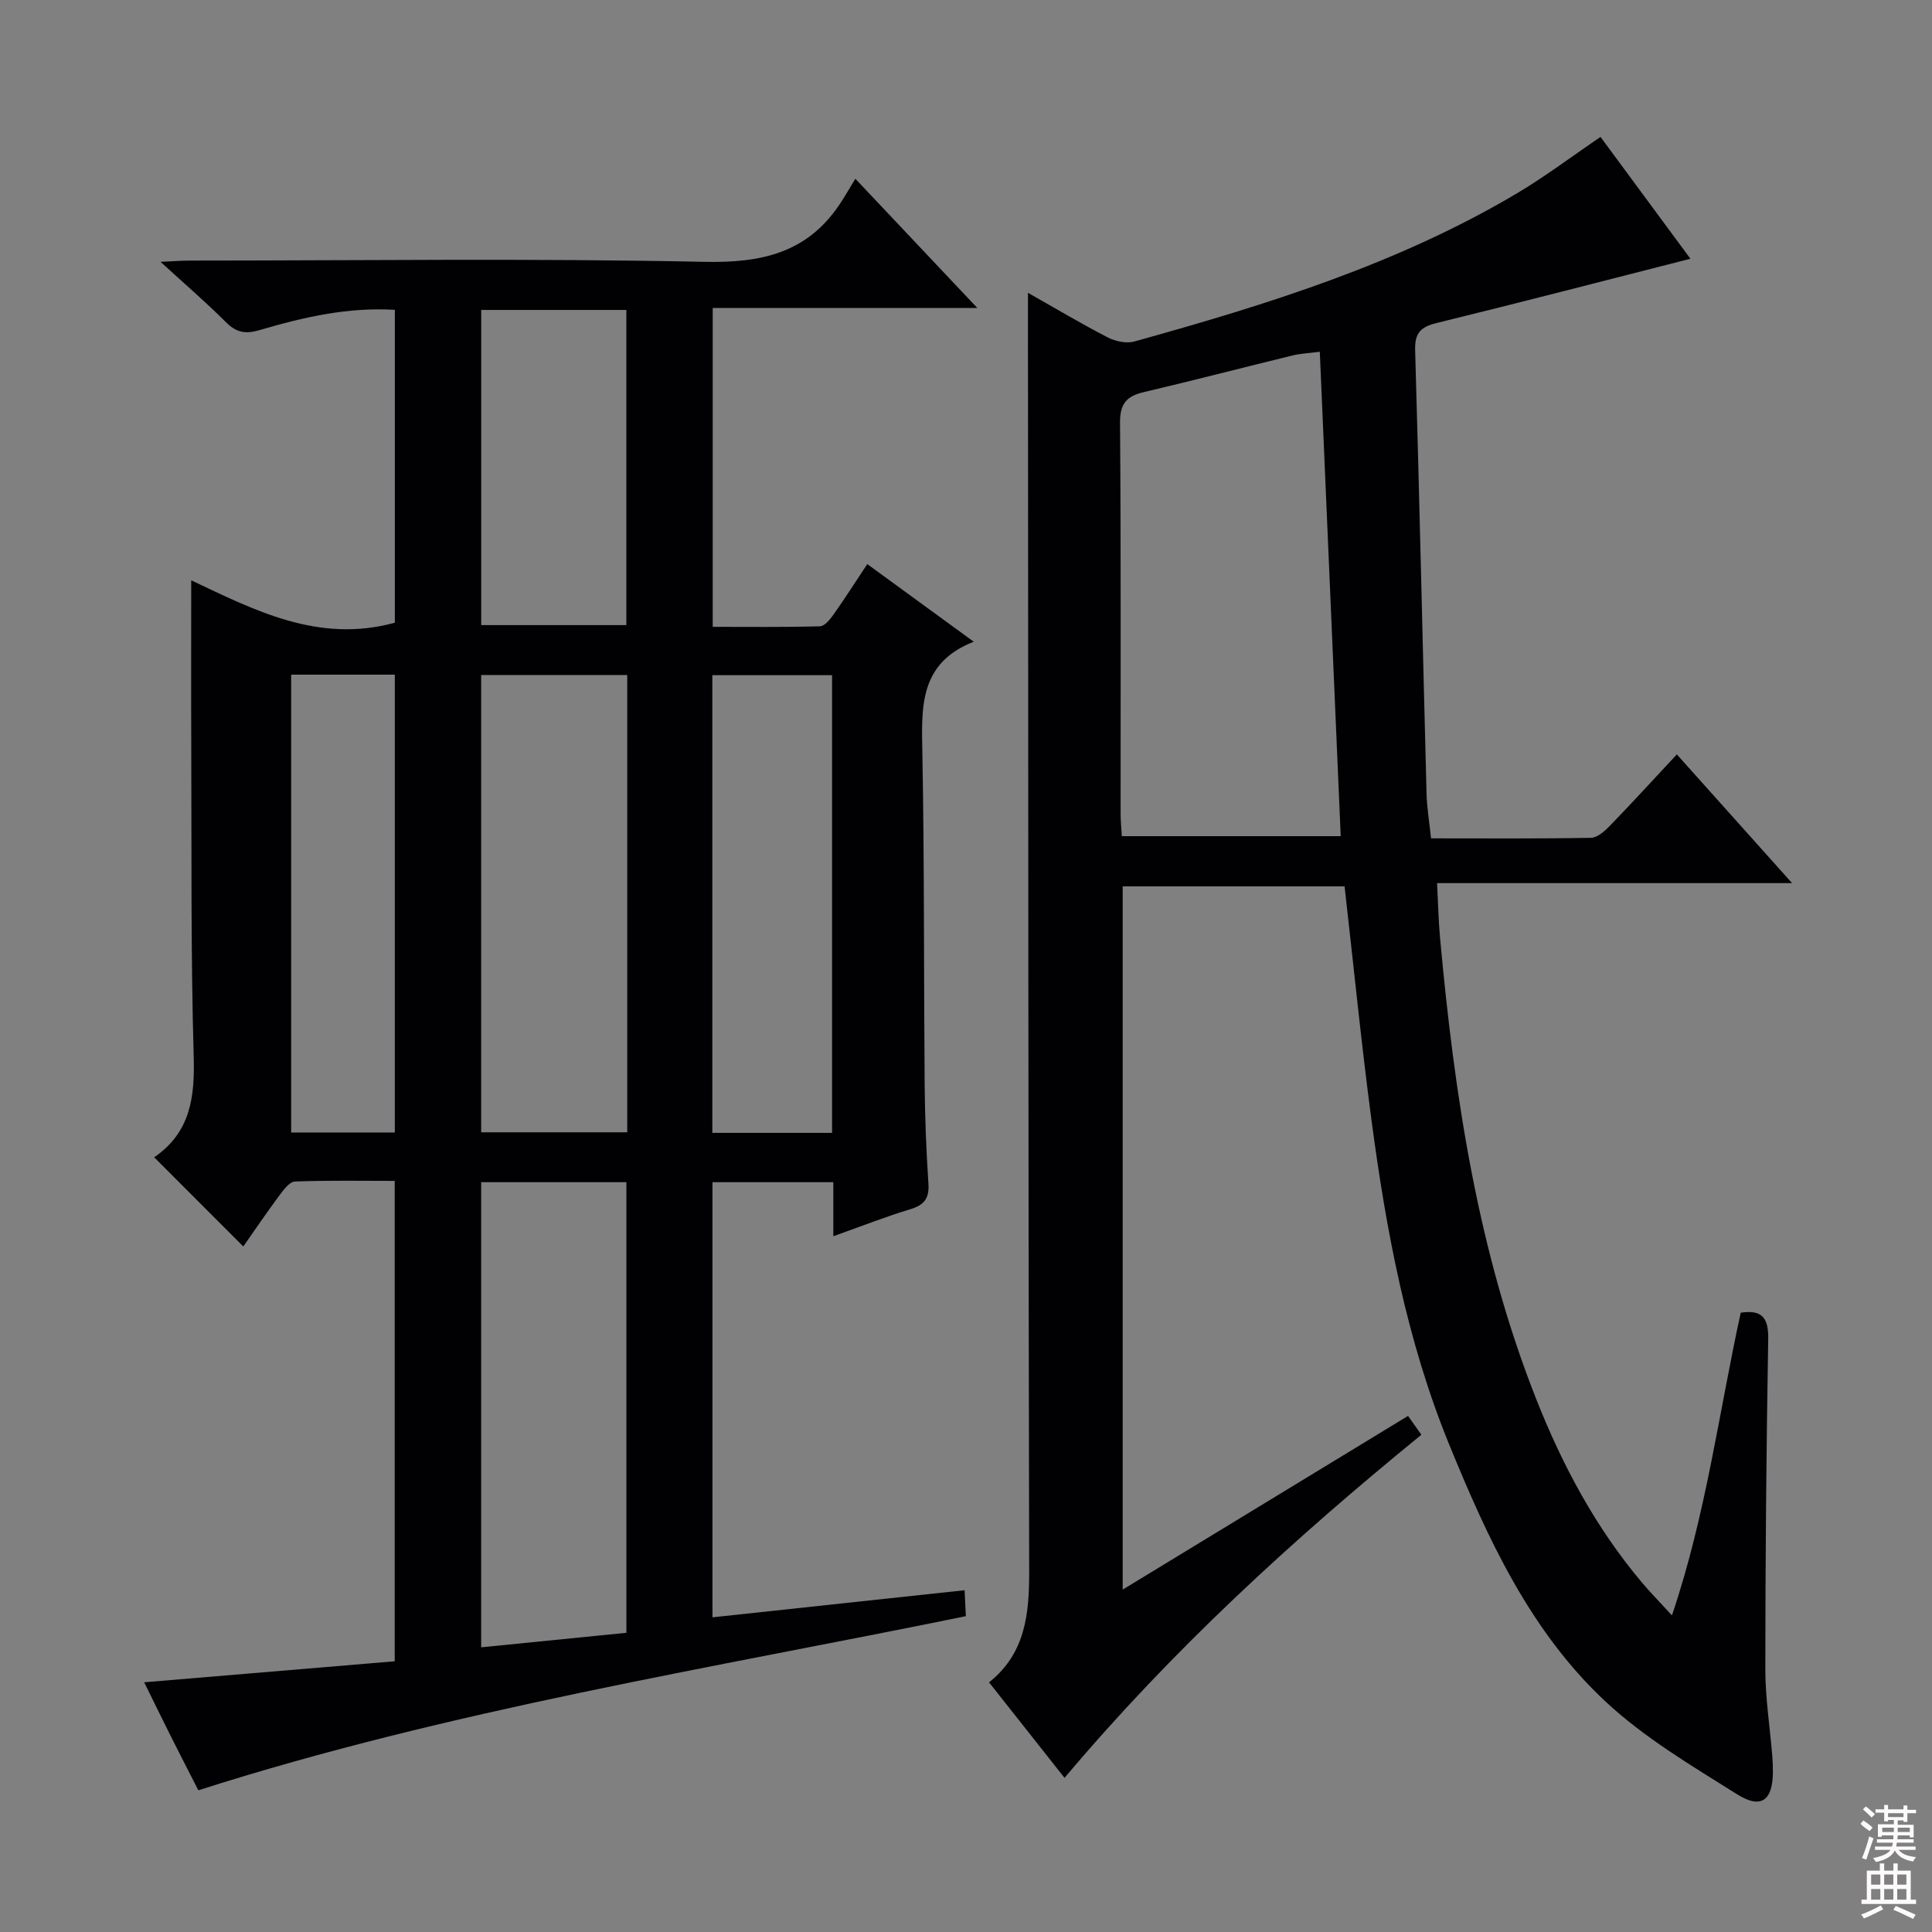 <svg enable-background="new 0 0 400 400" viewBox="0 0 400 400" xmlns="http://www.w3.org/2000/svg"><rect x="0" y="0" width="400" height="400" fill="#808080" stroke="none"/><path d="m172.53 255.95c0-4.32 0-7.58 0-11.19-8.54 0-16.61 0-25.02 0v90.09c17.39-1.87 34.52-3.71 52.2-5.61.11 2.17.18 3.72.26 5.37-53.27 10.9-106.74 19.39-158.91 36.05-1.73-3.4-3.7-7.21-5.62-11.04-1.84-3.67-3.64-7.37-5.59-11.32 17.59-1.47 34.6-2.9 51.87-4.35 0-33.12 0-65.89 0-99.46-6.85 0-13.76-.13-20.65.13-1.11.04-2.34 1.68-3.19 2.83-2.66 3.58-5.17 7.28-7.51 10.62-6.19-6.2-12.15-12.17-18.4-18.42-.14.49-.15.02.06-.12 7.43-5.15 8.32-12.42 8.07-20.87-.61-21.31-.41-42.65-.5-63.98-.05-11.3-.01-22.6-.01-34.53 12.97 6.12 26.33 13.14 42.16 8.77 0-21.22 0-42.8 0-64.77-9.76-.6-18.95 1.53-27.99 4.19-3.01.88-4.85.5-7.01-1.66-4.09-4.09-8.49-7.87-13.51-12.47 2.65-.12 4.38-.26 6.11-.26 35.5-.01 71.01-.49 106.49.26 11.7.25 21.11-1.78 27.87-11.72 1.13-1.66 2.12-3.42 3.38-5.48 9.14 9.68 16.88 17.88 25.26 26.76-18.68 0-36.55 0-54.79 0v66.01c7.36 0 14.78.09 22.2-.11.98-.03 2.11-1.44 2.83-2.46 2.3-3.25 4.44-6.61 6.97-10.42 7.16 5.22 14.22 10.37 22.04 16.07-11.43 4.47-10.8 13.74-10.63 23.28.42 22.82.28 45.65.47 68.48.06 6.82.33 13.64.78 20.44.2 3.06-.87 4.43-3.76 5.3-5.05 1.52-9.98 3.47-15.93 5.59zm-42.67-116.2c-10.39 0-20.29 0-30.24 0v94.68h30.24c0-31.67 0-62.94 0-94.68zm-30.24 105.01v96.3c10.43-1.05 20.38-2.04 30.07-3.01 0-31.68 0-62.43 0-93.29-10.24 0-20.15 0-30.07 0zm72.65-104.97c-8.59 0-16.66 0-24.79 0v94.76h24.79c0-31.64 0-63 0-94.76zm-111.99-.11v94.79h21.46c0-31.75 0-63.13 0-94.79-7.19 0-14.12 0-21.46 0zm39.35-75.51v65.25h30.05c0-21.97 0-43.52 0-65.25-10.1 0-19.88 0-30.05 0z" fill="#010103"/><path d="m212.83 60.62c5.48 3.1 10.88 6.32 16.46 9.21 1.6.83 3.9 1.34 5.57.87 27.4-7.61 54.53-16.03 79.2-30.67 5.83-3.46 11.27-7.58 17.31-11.68 6.34 8.59 12.7 17.2 18.61 25.22-17.58 4.48-35 9.01-52.48 13.29-3.29.81-4.61 2-4.51 5.61.89 30.61 1.56 61.22 2.36 91.83.08 2.95.58 5.9.93 9.27 11.17 0 22.14.09 33.11-.11 1.34-.02 2.87-1.4 3.94-2.51 4.6-4.75 9.06-9.63 13.84-14.76 7.91 8.84 15.53 17.35 23.86 26.65-24.85 0-48.84 0-73.5 0 .22 4.17.29 7.72.61 11.25 2.98 32.67 7.79 64.96 19.97 95.71 5.42 13.69 12.31 26.55 21.85 37.86 1.7 2.02 3.56 3.91 6.2 6.79 7.08-20.96 9.71-41.98 14.24-62.67 4.27-.64 5.76.92 5.69 5.37-.39 22.8-.59 45.61-.6 68.41 0 5.95.94 11.9 1.43 17.86.1 1.16.15 2.33.14 3.49-.05 5.85-2.42 7.72-7.41 4.58-9.4-5.9-19.17-11.68-27.22-19.18-15.65-14.58-24.47-33.86-32.42-53.31-8.78-21.49-13.02-44.2-16.06-67.1-2.12-15.96-3.7-32-5.57-48.39-14.99 0-30.25 0-45.94 0v145.6c19.79-12.05 39.32-23.93 59.08-35.96.93 1.32 1.76 2.48 2.76 3.9-26.56 21.65-51.57 44.54-73.88 71.04-5.18-6.56-10.27-13-15.63-19.78 7.49-5.93 8.33-14.09 8.31-22.89-.18-80.64-.19-161.28-.24-241.93-.02-7.43-.01-14.89-.01-22.87zm60.42 12.21c-2.36.3-3.99.36-5.55.74-10.3 2.51-20.55 5.19-30.87 7.61-3.57.84-4.97 2.37-4.94 6.35.21 26.96.1 53.92.12 80.87 0 1.59.17 3.19.25 4.72h45.32c-1.45-33.61-2.88-66.74-4.33-100.29z" fill="#010103"/><g fill="#fcfafa"><path d="m385.2 377.6.6-.7c.6.4 1.3.9 1.9 1.5l-.6.7c-.8-.5-1.4-1-1.9-1.5zm.3 7.1c.6-1.4 1.1-2.9 1.5-4.5.3.1.6.3.9.4-.5 1.4-1 2.9-1.5 4.4zm.2-10.1.6-.6c.7.5 1.3 1.1 1.9 1.6l-.7.7c-.6-.6-1.2-1.2-1.8-1.7zm8.4-.8h.8v.9h1.8v.7h-1.8v1.8h-.8v-.3h-1.2v.9h3.3v2.6h-.8v-.4h-2.5c0 .3 0 .6-.1.8h3.4v.7h-3.5c0 .3-.1.6-.1.8h4v.7h-3.5c.7.9 1.9 1.3 3.6 1.5-.2.2-.4.5-.6.9-1.9-.3-3.2-1.1-3.8-2.3-.5 1.1-1.8 2-3.9 2.4-.2-.3-.4-.5-.6-.8 1.9-.4 3.1-.9 3.6-1.7h-3.2v-.7h3.5c.1-.2.1-.5.2-.8h-3.3v-.7h3.4c0-.2 0-.5 0-.8h-2.4v.3h-.8v-2.6h3.3v-.9h-1.2v.3h-.8v-1.8h-1.8v-.7h1.8v-.9h.8v.9h3.2zm-4.4 5.5h2.4c0-.3 0-.6 0-.9h-2.4zm1.2-3.1h3.2v-.8h-3.2zm4.4 2.2h-2.4v.9h2.5v-.9z"/><path d="m389.2 385.8h.9v1.5h1.9v-1.5h.9v1.5h2.7v6h1.1v.9h-11.3v-.9h1.1v-6h2.7zm.2 8.7.5.8c-1.2.6-2.5 1.3-4 1.9-.2-.3-.3-.6-.6-.8 1.6-.6 3-1.3 4.1-1.9zm-2-4.3h1.9v-2.1h-1.9zm0 3.1h1.9v-2.2h-1.9zm2.7-3.1h1.9v-2.1h-1.9zm0 3.1h1.9v-2.2h-1.9zm2.4 1.3c1.4.6 2.7 1.2 4.1 1.8l-.5.9c-1.5-.7-2.8-1.4-4.1-1.9zm2.2-6.5h-1.9v2.1h1.9zm-1.9 5.2h1.9v-2.2h-1.9z"/></g></svg>